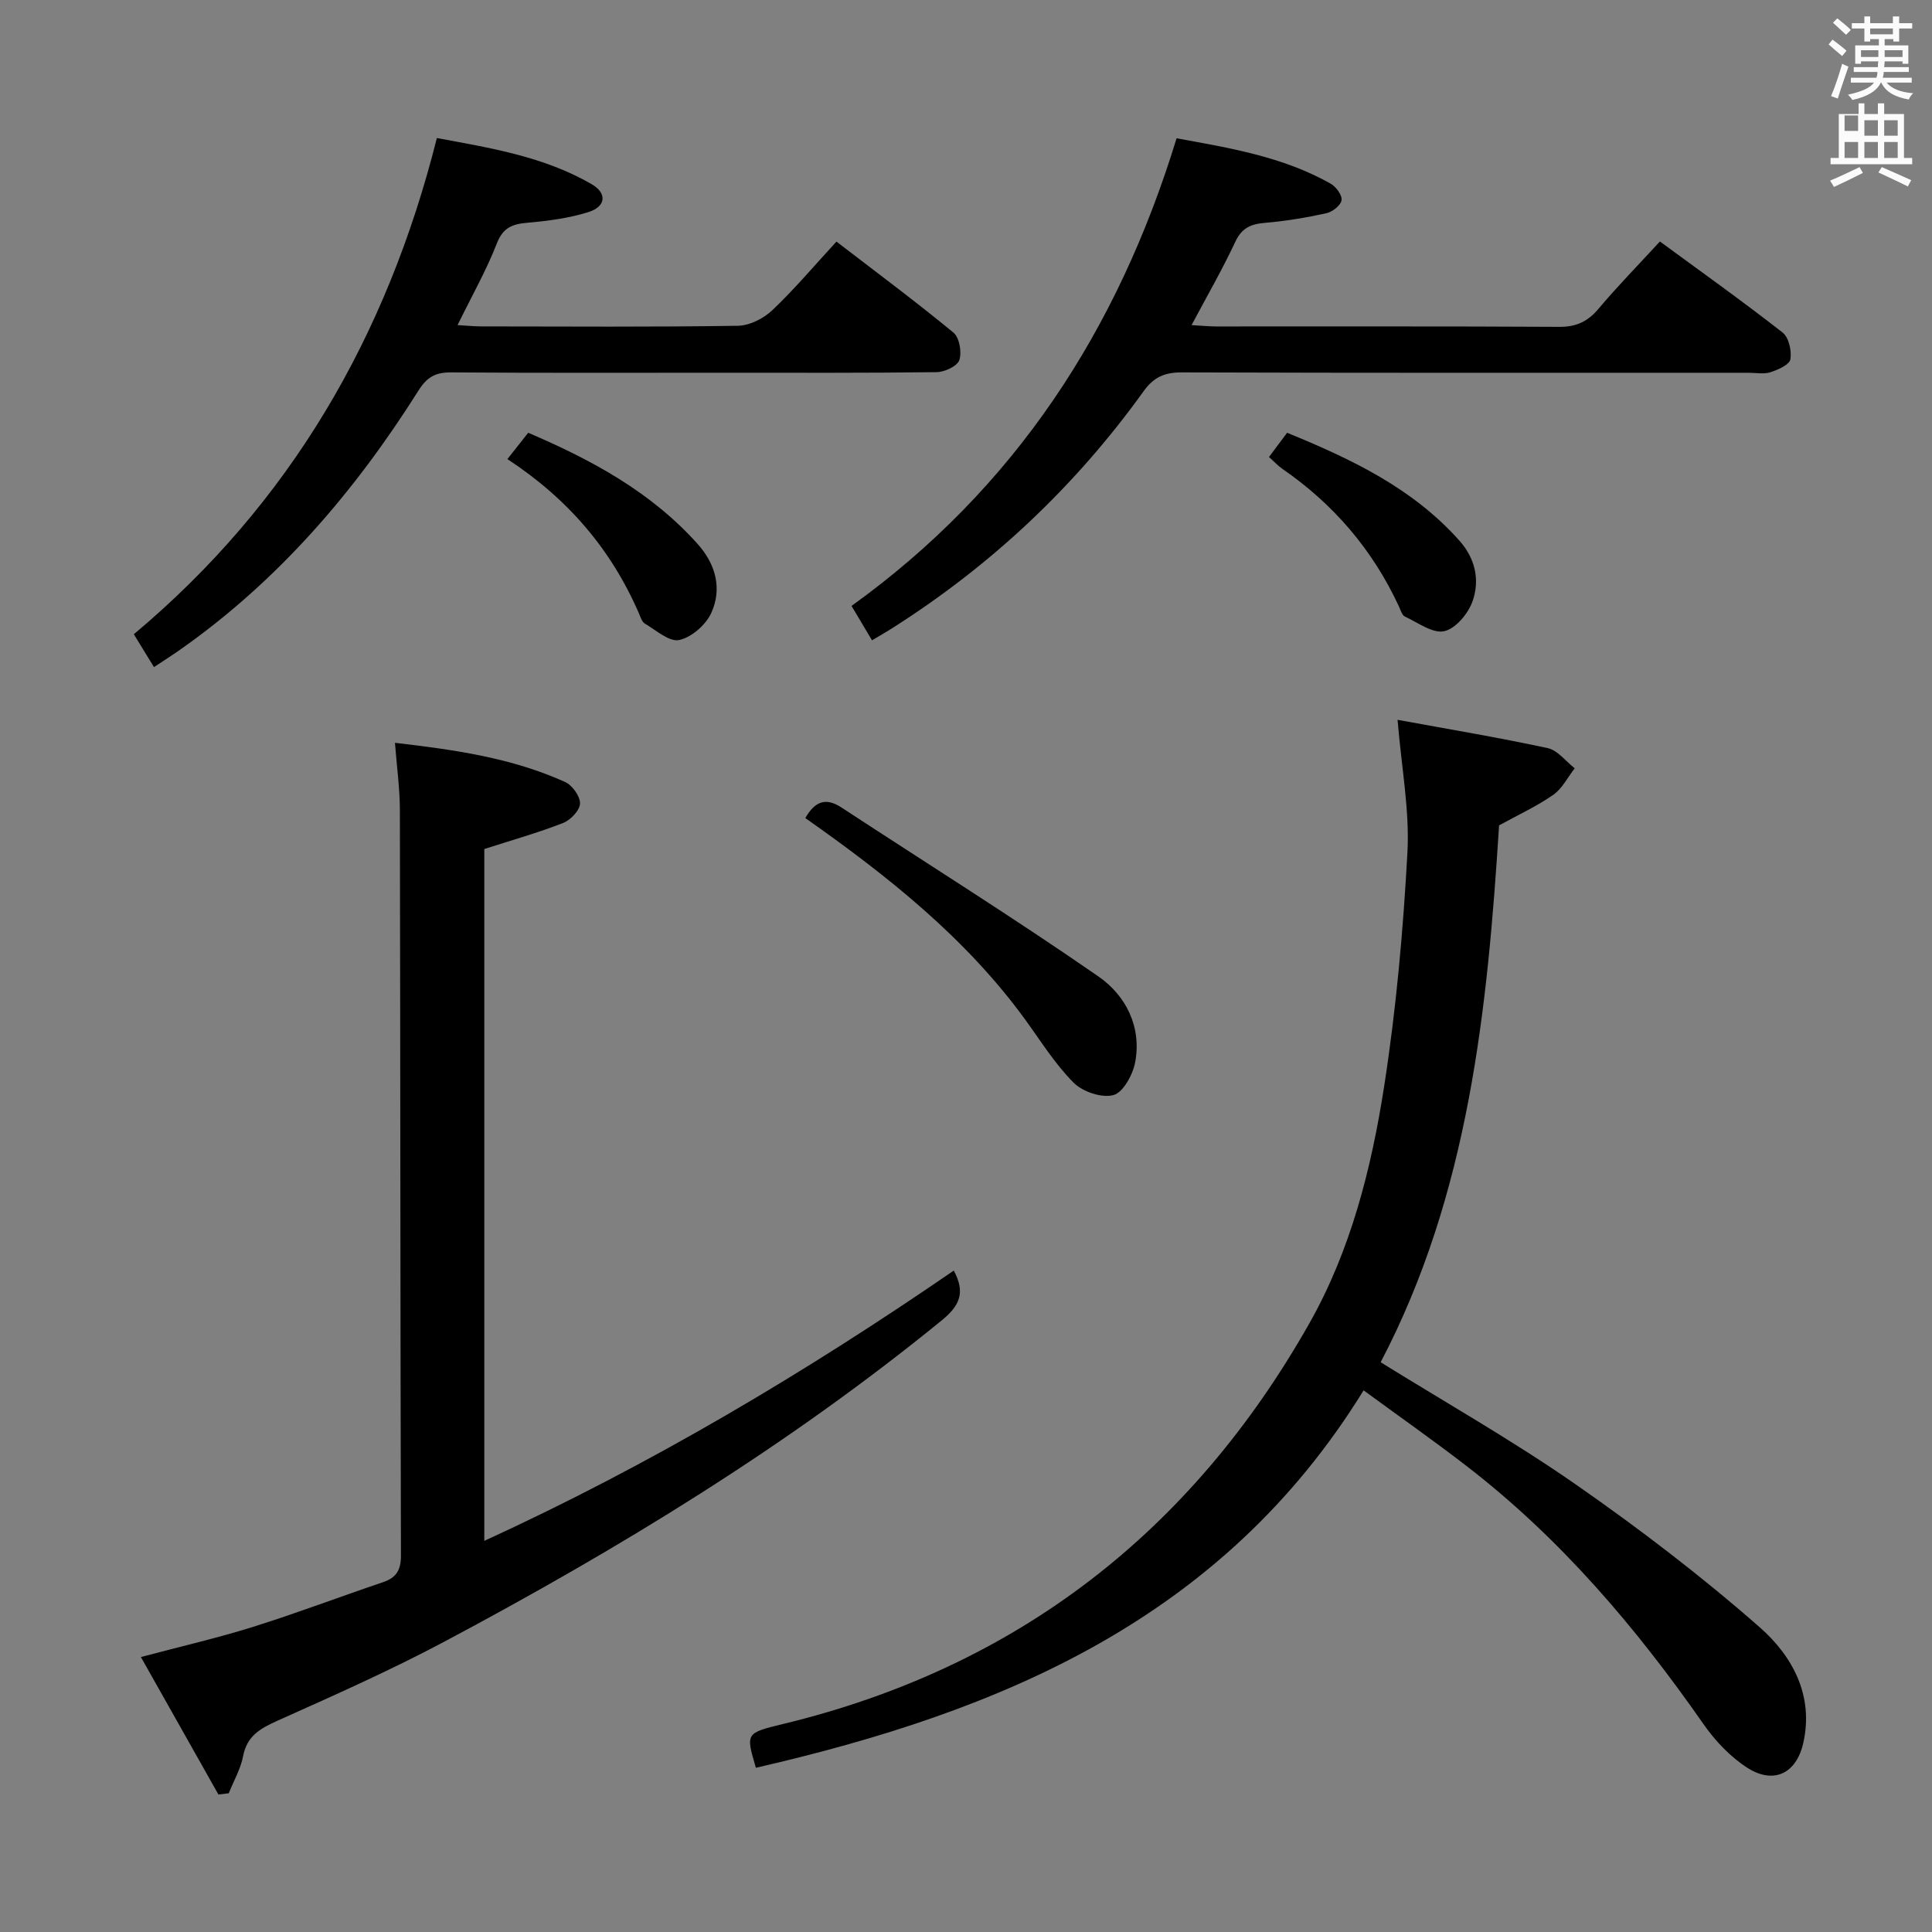 <svg enable-background="new 0 0 400 400" viewBox="0 0 400 400" xmlns="http://www.w3.org/2000/svg"><rect x="0" y="0" width="400" height="400" fill="#808080" stroke="none"/><path d="m378.6 9.2.8-1c.9.7 1.9 1.4 2.9 2.3l-.9 1.1c-1.1-.9-2-1.7-2.8-2.4zm.5 10.7c.9-2.1 1.6-4.3 2.3-6.7.4.2.8.4 1.3.6-.7 2.1-1.5 4.3-2.2 6.6zm.4-15.2.9-.9c1 .8 2 1.6 2.8 2.4l-1 1c-1-.9-1.9-1.8-2.7-2.5zm12.5-1.3h1.2v1.4h2.7v1.1h-2.7v2.7h-1.2v-.5h-1.8v1.3h4.9v3.8h-1.2v-.5h-3.7c0 .4-.1.9-.1 1.2h5.1v1h-5.2c0 .5-.1.9-.2 1.2h6v1h-5.2c1.1 1.3 2.9 2 5.5 2.2-.4.4-.7.8-.9 1.3-2.9-.5-4.8-1.6-5.7-3.5h-.1c-.8 1.7-2.7 2.9-5.9 3.6-.2-.4-.6-.8-.9-1.1 2.8-.6 4.6-1.4 5.4-2.5h-4.8v-1h5.3c.1-.3.2-.7.2-1.2h-4.9v-1h5c0-.4 0-.8.1-1.2h-3.6v.5h-1.2v-3.8h4.9v-1.3h-1.8v.5h-1.2v-2.7h-2.6v-1.1h2.6v-1.4h1.2v1.4h4.7v-1.4zm-6.7 8.4h3.6c0-.4 0-.9 0-1.4h-3.6zm1.9-4.7h4.7v-1.2h-4.7zm6.7 3.3h-3.7v1.4h3.7z" fill="#fafbfa"/><path d="m384.7 21.4h1.3v2.2h2.8v-2.2h1.3v2.2h4.1v9.1h1.7v1.3h-16.9v-1.3h1.7v-9.1h4.1v-2.2zm.3 13.2.7 1.2c-1.8.9-3.8 1.9-6 2.9-.2-.4-.5-.8-.8-1.3 2.4-1 4.4-2 6.1-2.8zm-3.1-7.5h2.8v-3.2h-2.8v4.2zm0 5.6h2.8v-3.3h-2.8zm4.1-4.6h2.8v-3.2h-2.8zm0 4.6h2.8v-3.3h-2.8zm3.6 1.9c2.1.9 4.1 1.8 6.1 2.7l-.7 1.3c-2.2-1.1-4.2-2-6.1-2.9zm3.3-9.7h-2.8v3.2h2.8zm-2.8 7.8h2.8v-3.3h-2.8z" fill="#fafbfa"/><g fill="#010000"><path d="m289.35 149.03c10.62 1.95 20.91 3.66 31.09 5.86 2.07.45 3.74 2.74 5.59 4.18-1.46 1.86-2.59 4.2-4.44 5.49-3.39 2.36-7.2 4.11-11.22 6.32-2.41 38.03-6.23 76.24-24.52 111.16 13.38 8.3 27.26 16.17 40.3 25.23 13.21 9.19 26.08 19.02 38.17 29.63 6.72 5.9 11.29 14.11 9.01 24.04-1.44 6.28-6.15 8.56-11.61 5.03-3.52-2.27-6.65-5.59-9.06-9.05-13.88-19.91-29.45-38.24-48.73-53.17-7.05-5.46-14.37-10.58-21.61-15.89-29.26 47.46-75.2 66.51-125.82 78.14-2.12-7.18-2.12-7.19 5.6-9.06 48.46-11.71 84.57-39.81 108.98-82.94 8.58-15.16 12.85-32.07 15.5-49.13 2.49-16.03 3.94-32.28 4.82-48.49.45-8.69-1.24-17.48-2.05-27.35z"/><path d="m45.22 371.53c-5.24-9.3-10.49-18.6-16.05-28.46 8.35-2.22 15.92-3.95 23.3-6.27 9.02-2.83 17.87-6.2 26.84-9.23 2.77-.94 3.7-2.51 3.7-5.5-.13-51.47-.12-102.95-.22-154.42-.01-4.42-.63-8.84-1.02-13.86 12.48 1.45 24.24 3.14 35.22 8.11 1.49.67 3.15 2.98 3.1 4.47-.05 1.42-1.98 3.43-3.53 4.03-5.22 2.03-10.63 3.56-16.29 5.38v143.24c34.44-15.78 66.45-34.83 97.2-55.96 2.41 4.49 1.32 7.2-2.51 10.32-31.86 25.99-66.75 47.24-102.93 66.49-11.28 6-22.99 11.19-34.66 16.42-3.54 1.59-6.24 3.14-7.04 7.31-.51 2.65-1.95 5.12-2.97 7.68-.72.07-1.43.16-2.14.25z"/><path d="m180.54 132.57c-1.53-2.57-2.78-4.67-4.24-7.12 33.82-24.35 55.12-57.04 67.3-96.82 10.89 2 21.96 3.77 31.92 9.41 1.11.63 2.4 2.41 2.23 3.43-.18 1.07-1.9 2.41-3.15 2.68-4.19.92-8.45 1.63-12.72 1.99-2.91.25-4.78 1.04-6.13 3.93-2.65 5.68-5.8 11.13-9.05 17.24 2.02.11 3.61.28 5.19.28 23.65.02 47.31-.06 70.96.08 3.52.02 5.89-1.11 8.12-3.76 3.95-4.69 8.26-9.09 12.7-13.91 8.61 6.32 17.15 12.4 25.39 18.84 1.29 1.01 1.92 3.79 1.62 5.55-.19 1.12-2.54 2.16-4.11 2.67-1.35.45-2.97.12-4.47.12-39.15 0-78.29.05-117.44-.08-3.54-.01-5.79.99-7.86 3.86-14.14 19.69-31.5 36.03-51.97 49.03-1.22.79-2.51 1.51-4.29 2.58z"/><path d="m173.18 50.02c8.29 6.37 16.41 12.41 24.21 18.83 1.24 1.02 1.78 4.06 1.23 5.7-.42 1.26-3.05 2.48-4.71 2.5-14.66.19-29.33.12-44 .12-18.83 0-37.67.07-56.5-.07-3.2-.02-4.98.92-6.75 3.73-13.16 20.89-29.01 39.38-49.37 53.68-1.62 1.14-3.29 2.2-5.41 3.61-1.4-2.28-2.65-4.33-4.17-6.81 32.29-27.05 52.38-61.56 62.74-102.73 11.06 2.05 22.15 3.82 32.06 9.56 3.22 1.87 2.94 4.62-.65 5.76-4.06 1.28-8.4 1.84-12.67 2.22-3.11.27-5.03.97-6.32 4.27-2.16 5.55-5.13 10.78-8.14 16.92 1.97.11 3.5.27 5.04.27 17.67.02 35.33.14 53-.13 2.43-.04 5.32-1.51 7.14-3.23 4.55-4.32 8.62-9.15 13.27-14.2z"/><path d="m166.73 169.37c2.03-3.54 4.29-4.28 7.48-2.19 17.75 11.63 35.76 22.9 53.2 34.98 5.66 3.92 9.04 10.44 7.59 17.88-.5 2.54-2.49 6.16-4.49 6.69-2.42.64-6.35-.69-8.23-2.57-3.83-3.84-6.77-8.58-9.99-13.02-12.3-16.91-28.39-29.7-45.56-41.77z"/><path d="m105.05 95.05c1.61-2.04 2.82-3.56 4.31-5.45 13.17 5.63 25.46 12.27 35.09 23.04 3.74 4.18 5.11 9.26 2.79 14.31-1.13 2.45-4.09 5.02-6.64 5.56-2.05.43-4.77-2.04-7.09-3.4-.61-.36-.9-1.37-1.23-2.12-5.7-13.16-14.6-23.66-27.23-31.94z"/><path d="m262.73 94.62c1.29-1.72 2.45-3.27 3.75-5.02 13.37 5.47 25.99 11.47 35.66 22.32 3.32 3.72 4.26 8.15 2.76 12.5-.88 2.57-3.51 5.73-5.88 6.26-2.39.53-5.47-1.78-8.16-3.04-.61-.28-.88-1.35-1.23-2.09-5.43-11.72-13.53-21.18-24.16-28.5-.92-.65-1.7-1.51-2.74-2.43z"/></g></svg>